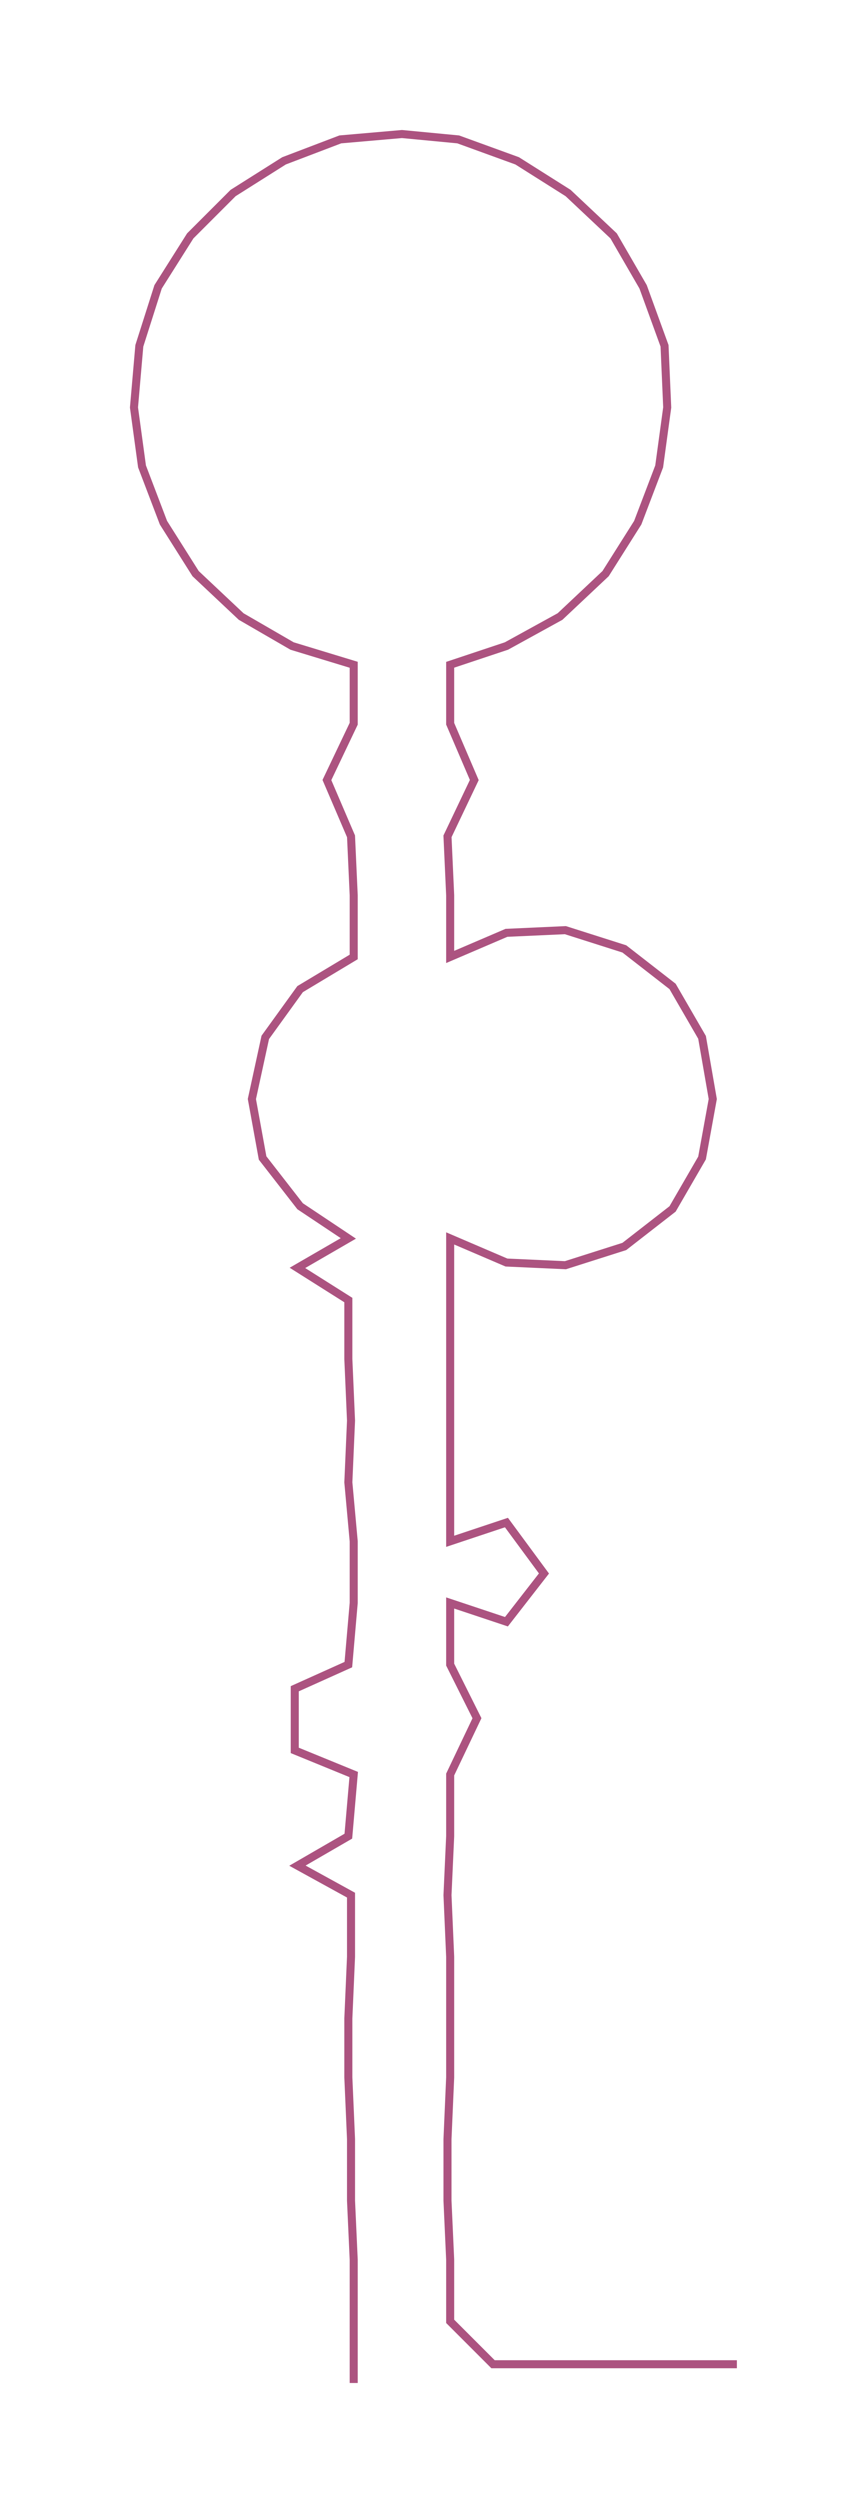 <ns0:svg xmlns:ns0="http://www.w3.org/2000/svg" width="101.91px" height="300px" viewBox="0 0 316.84 932.701"><ns0:path style="stroke:#ac5380;stroke-width:3px;fill:none;" d="M132 889 L132 889 L132 866 L132 843 L131 821 L131 798 L130 775 L130 753 L131 730 L131 707 L111 696 L130 685 L132 662 L110 653 L110 630 L130 621 L132 598 L132 575 L130 553 L131 530 L130 507 L130 485 L111 473 L130 462 L112 450 L98 432 L94 410 L99 387 L112 369 L132 357 L132 334 L131 312 L122 291 L132 270 L132 248 L109 241 L90 230 L73 214 L61 195 L53 174 L50 152 L52 129 L59 107 L71 88 L87 72 L106 60 L127 52 L150 50 L171 52 L193 60 L212 72 L229 88 L240 107 L248 129 L249 152 L246 174 L238 195 L226 214 L209 230 L189 241 L168 248 L168 270 L177 291 L167 312 L168 334 L168 357 L189 348 L211 347 L233 354 L251 368 L262 387 L266 410 L262 432 L251 451 L233 465 L211 472 L189 471 L168 462 L168 485 L168 507 L168 530 L168 553 L168 575 L189 568 L203 587 L189 605 L168 598 L168 621 L178 641 L168 662 L168 685 L167 707 L168 730 L168 753 L168 775 L167 798 L167 821 L168 843 L168 866 L184 882 L206 882 L229 882 L252 882 L275 882" /></ns0:svg>